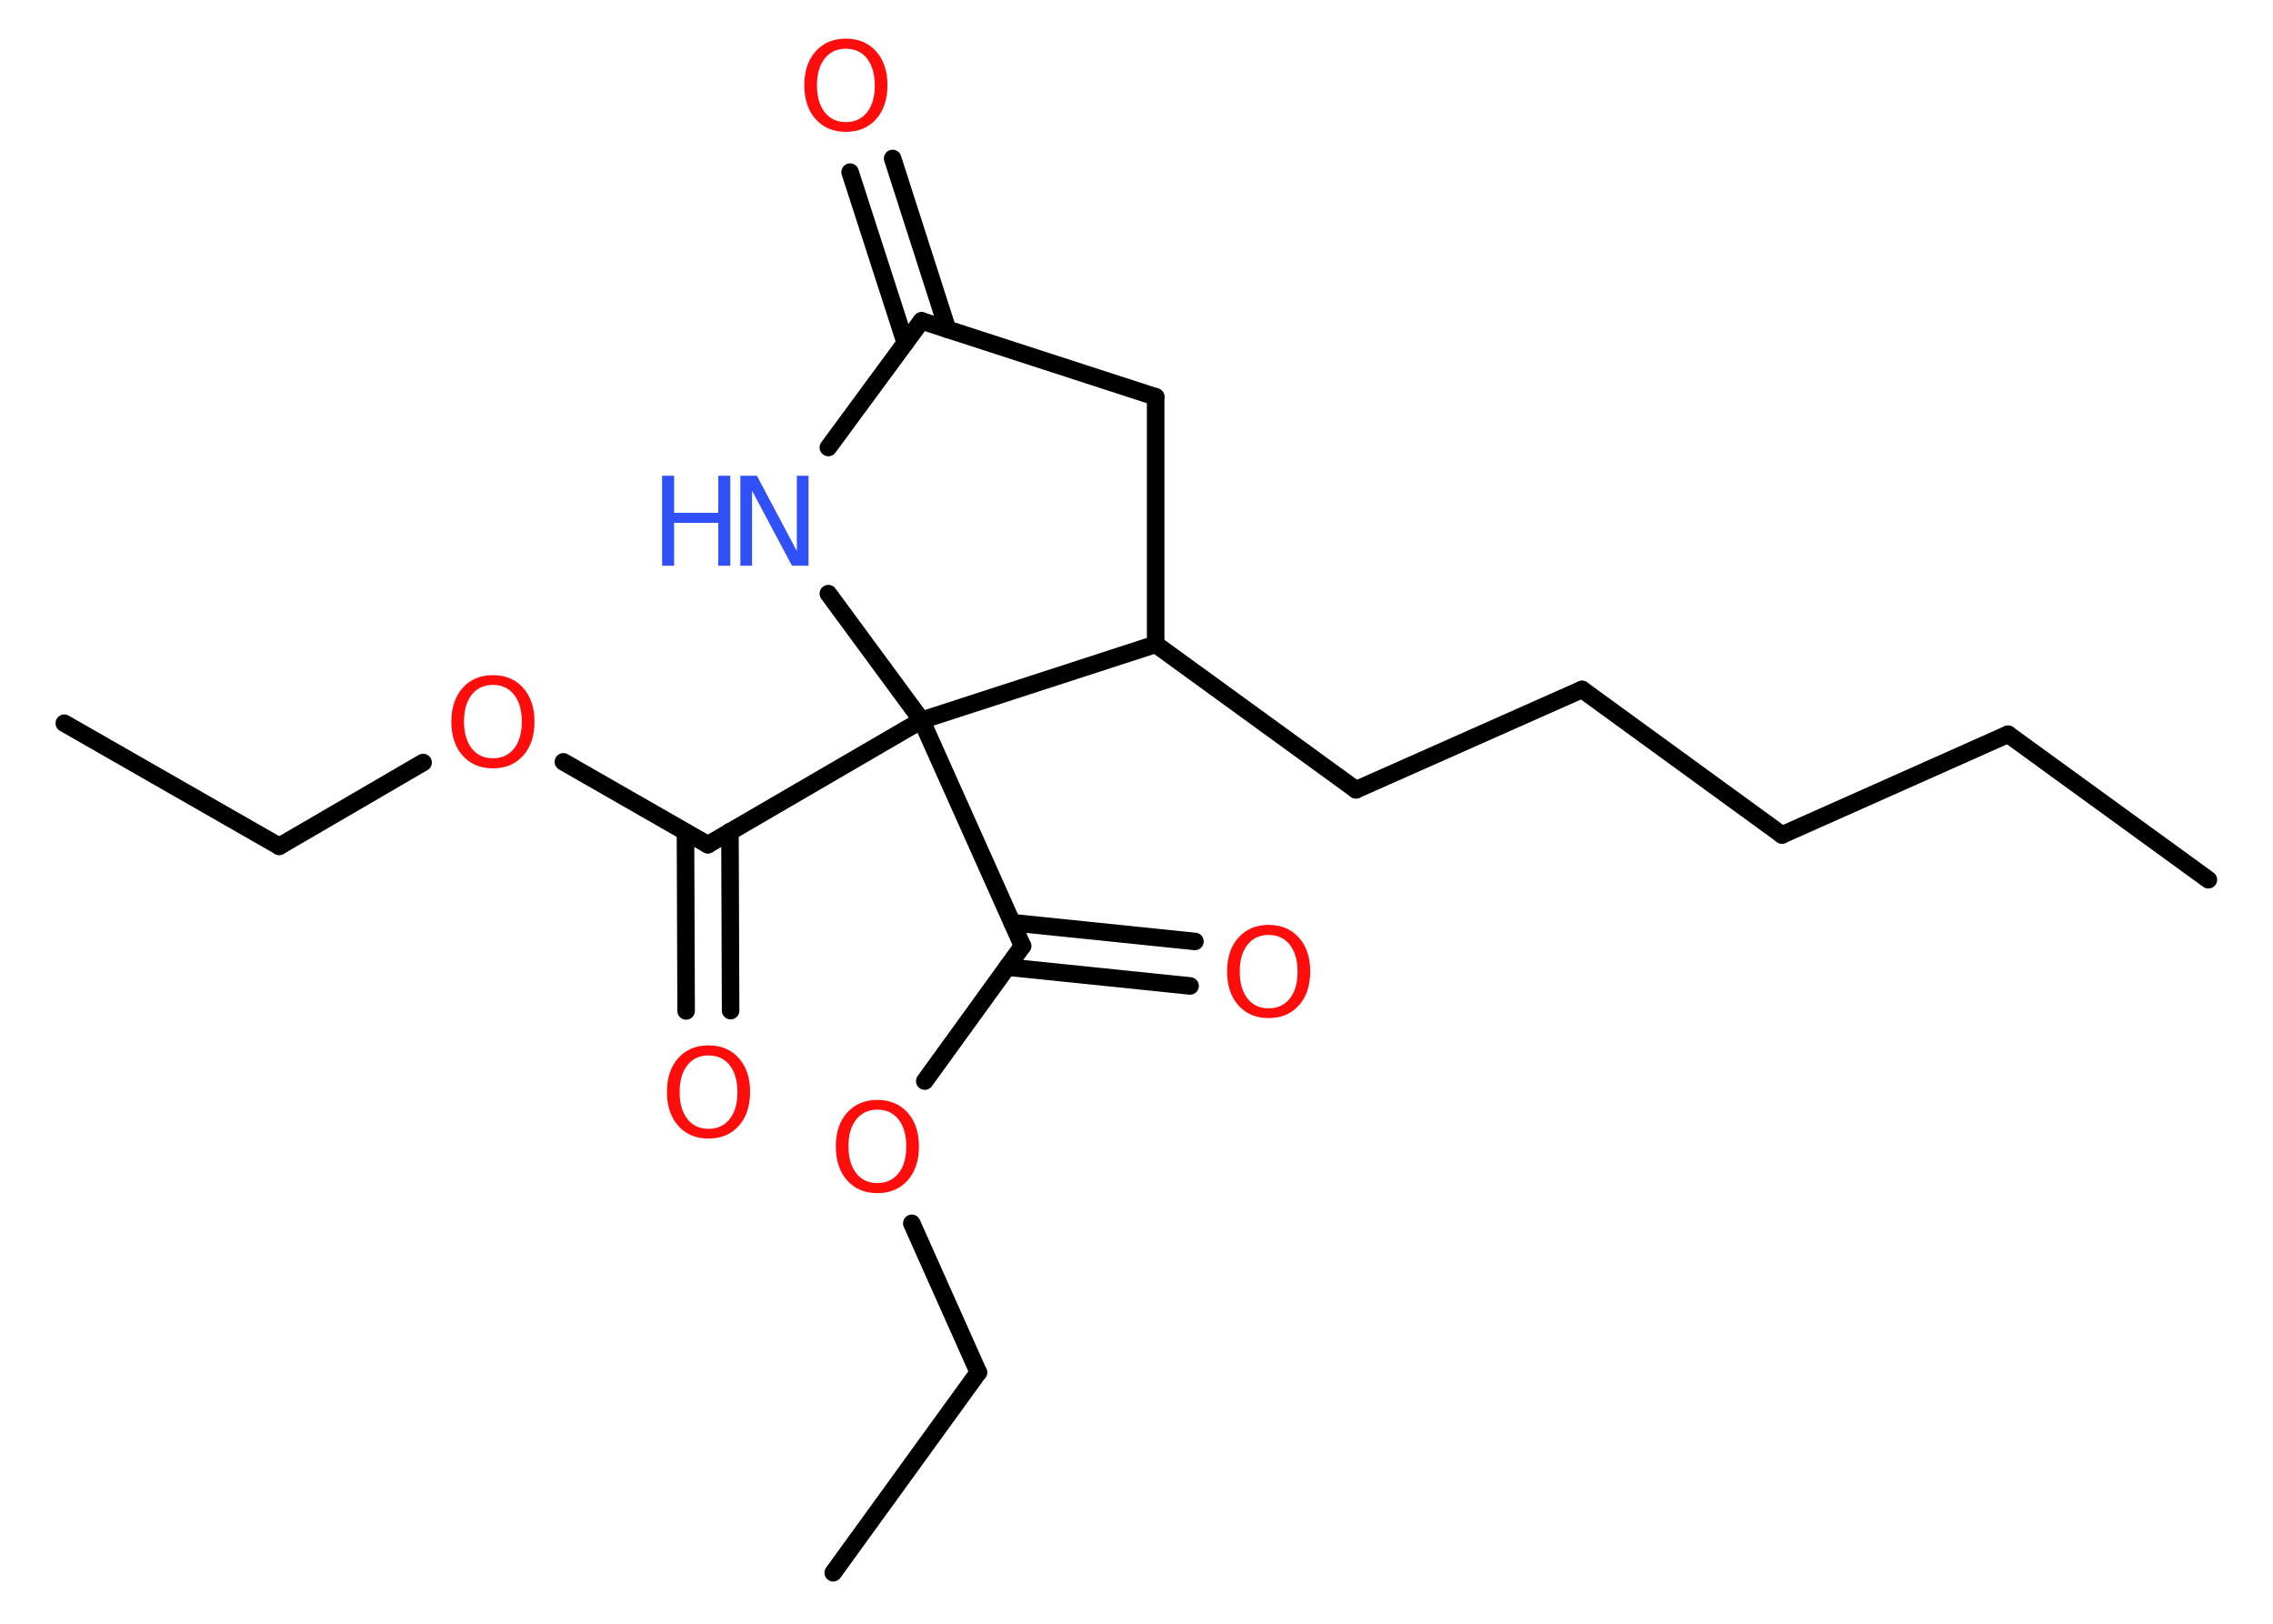 <?xml version='1.0' encoding='UTF-8'?>
<!DOCTYPE svg PUBLIC "-//W3C//DTD SVG 1.1//EN" "http://www.w3.org/Graphics/SVG/1.1/DTD/svg11.dtd">
<svg version='1.2' xmlns='http://www.w3.org/2000/svg' xmlns:xlink='http://www.w3.org/1999/xlink' width='70.0mm' height='50.0mm' viewBox='0 0 70.0 50.0'>
  <desc>Generated by the Chemistry Development Kit (http://github.com/cdk)</desc>
  <g stroke-linecap='round' stroke-linejoin='round' stroke='#000000' stroke-width='.54' fill='#FF0D0D'>
    <rect x='.0' y='.0' width='70.0' height='50.0' fill='#FFFFFF' stroke='none'/>
    <g id='mol1' class='mol'>
      <line id='mol1bnd1' class='bond' x1='68.01' y1='27.09' x2='61.84' y2='22.61'/>
      <line id='mol1bnd2' class='bond' x1='61.84' y1='22.61' x2='54.88' y2='25.71'/>
      <line id='mol1bnd3' class='bond' x1='54.88' y1='25.71' x2='48.72' y2='21.23'/>
      <line id='mol1bnd4' class='bond' x1='48.72' y1='21.23' x2='41.76' y2='24.32'/>
      <line id='mol1bnd5' class='bond' x1='41.76' y1='24.32' x2='35.59' y2='19.84'/>
      <line id='mol1bnd6' class='bond' x1='35.59' y1='19.84' x2='35.59' y2='12.22'/>
      <line id='mol1bnd7' class='bond' x1='35.59' y1='12.22' x2='28.38' y2='9.88'/>
      <g id='mol1bnd8' class='bond'>
        <line x1='27.88' y1='10.56' x2='26.18' y2='5.3'/>
        <line x1='29.18' y1='10.14' x2='27.49' y2='4.88'/>
      </g>
      <line id='mol1bnd9' class='bond' x1='28.38' y1='9.88' x2='25.51' y2='13.78'/>
      <line id='mol1bnd10' class='bond' x1='25.51' y1='18.28' x2='28.38' y2='22.18'/>
      <line id='mol1bnd11' class='bond' x1='35.59' y1='19.84' x2='28.38' y2='22.18'/>
      <line id='mol1bnd12' class='bond' x1='28.38' y1='22.18' x2='21.8' y2='26.01'/>
      <g id='mol1bnd13' class='bond'>
        <line x1='22.48' y1='25.61' x2='22.5' y2='31.12'/>
        <line x1='21.11' y1='25.62' x2='21.13' y2='31.13'/>
      </g>
      <line id='mol1bnd14' class='bond' x1='21.8' y1='26.01' x2='17.35' y2='23.46'/>
      <line id='mol1bnd15' class='bond' x1='13.03' y1='23.48' x2='8.6' y2='26.06'/>
      <line id='mol1bnd16' class='bond' x1='8.6' y1='26.06' x2='1.98' y2='22.27'/>
      <line id='mol1bnd17' class='bond' x1='28.38' y1='22.18' x2='31.49' y2='29.13'/>
      <g id='mol1bnd18' class='bond'>
        <line x1='31.17' y1='28.41' x2='36.8' y2='28.99'/>
        <line x1='31.02' y1='29.78' x2='36.65' y2='30.36'/>
      </g>
      <line id='mol1bnd19' class='bond' x1='31.49' y1='29.13' x2='28.48' y2='33.29'/>
      <line id='mol1bnd20' class='bond' x1='28.08' y1='37.67' x2='30.13' y2='42.26'/>
      <line id='mol1bnd21' class='bond' x1='30.13' y1='42.26' x2='25.66' y2='48.43'/>
      <path id='mol1atm9' class='atom' d='M26.05 1.5q-.41 .0 -.65 .3q-.24 .3 -.24 .83q.0 .52 .24 .83q.24 .3 .65 .3q.41 .0 .65 -.3q.24 -.3 .24 -.83q.0 -.52 -.24 -.83q-.24 -.3 -.65 -.3zM26.05 1.19q.58 .0 .93 .39q.35 .39 .35 1.04q.0 .66 -.35 1.05q-.35 .39 -.93 .39q-.58 .0 -.93 -.39q-.35 -.39 -.35 -1.05q.0 -.65 .35 -1.04q.35 -.39 .93 -.39z' stroke='none'/>
      <g id='mol1atm10' class='atom'>
        <path d='M22.81 14.65h.5l1.23 2.32v-2.32h.36v2.77h-.51l-1.23 -2.31v2.31h-.36v-2.77z' stroke='none' fill='#3050F8'/>
        <path d='M20.39 14.65h.37v1.14h1.36v-1.14h.37v2.77h-.37v-1.32h-1.36v1.32h-.37v-2.77z' stroke='none' fill='#3050F8'/>
      </g>
      <path id='mol1atm13' class='atom' d='M21.82 32.5q-.41 .0 -.65 .3q-.24 .3 -.24 .83q.0 .52 .24 .83q.24 .3 .65 .3q.41 .0 .65 -.3q.24 -.3 .24 -.83q.0 -.52 -.24 -.83q-.24 -.3 -.65 -.3zM21.82 32.19q.58 .0 .93 .39q.35 .39 .35 1.04q.0 .66 -.35 1.05q-.35 .39 -.93 .39q-.58 .0 -.93 -.39q-.35 -.39 -.35 -1.05q.0 -.65 .35 -1.04q.35 -.39 .93 -.39z' stroke='none'/>
      <path id='mol1atm14' class='atom' d='M15.18 21.09q-.41 .0 -.65 .3q-.24 .3 -.24 .83q.0 .52 .24 .83q.24 .3 .65 .3q.41 .0 .65 -.3q.24 -.3 .24 -.83q.0 -.52 -.24 -.83q-.24 -.3 -.65 -.3zM15.18 20.79q.58 .0 .93 .39q.35 .39 .35 1.04q.0 .66 -.35 1.05q-.35 .39 -.93 .39q-.58 .0 -.93 -.39q-.35 -.39 -.35 -1.05q.0 -.65 .35 -1.04q.35 -.39 .93 -.39z' stroke='none'/>
      <path id='mol1atm18' class='atom' d='M39.07 28.79q-.41 .0 -.65 .3q-.24 .3 -.24 .83q.0 .52 .24 .83q.24 .3 .65 .3q.41 .0 .65 -.3q.24 -.3 .24 -.83q.0 -.52 -.24 -.83q-.24 -.3 -.65 -.3zM39.07 28.48q.58 .0 .93 .39q.35 .39 .35 1.04q.0 .66 -.35 1.05q-.35 .39 -.93 .39q-.58 .0 -.93 -.39q-.35 -.39 -.35 -1.05q.0 -.65 .35 -1.04q.35 -.39 .93 -.39z' stroke='none'/>
      <path id='mol1atm19' class='atom' d='M27.02 34.17q-.41 .0 -.65 .3q-.24 .3 -.24 .83q.0 .52 .24 .83q.24 .3 .65 .3q.41 .0 .65 -.3q.24 -.3 .24 -.83q.0 -.52 -.24 -.83q-.24 -.3 -.65 -.3zM27.02 33.87q.58 .0 .93 .39q.35 .39 .35 1.04q.0 .66 -.35 1.05q-.35 .39 -.93 .39q-.58 .0 -.93 -.39q-.35 -.39 -.35 -1.05q.0 -.65 .35 -1.04q.35 -.39 .93 -.39z' stroke='none'/>
    </g>
  </g>
</svg>
